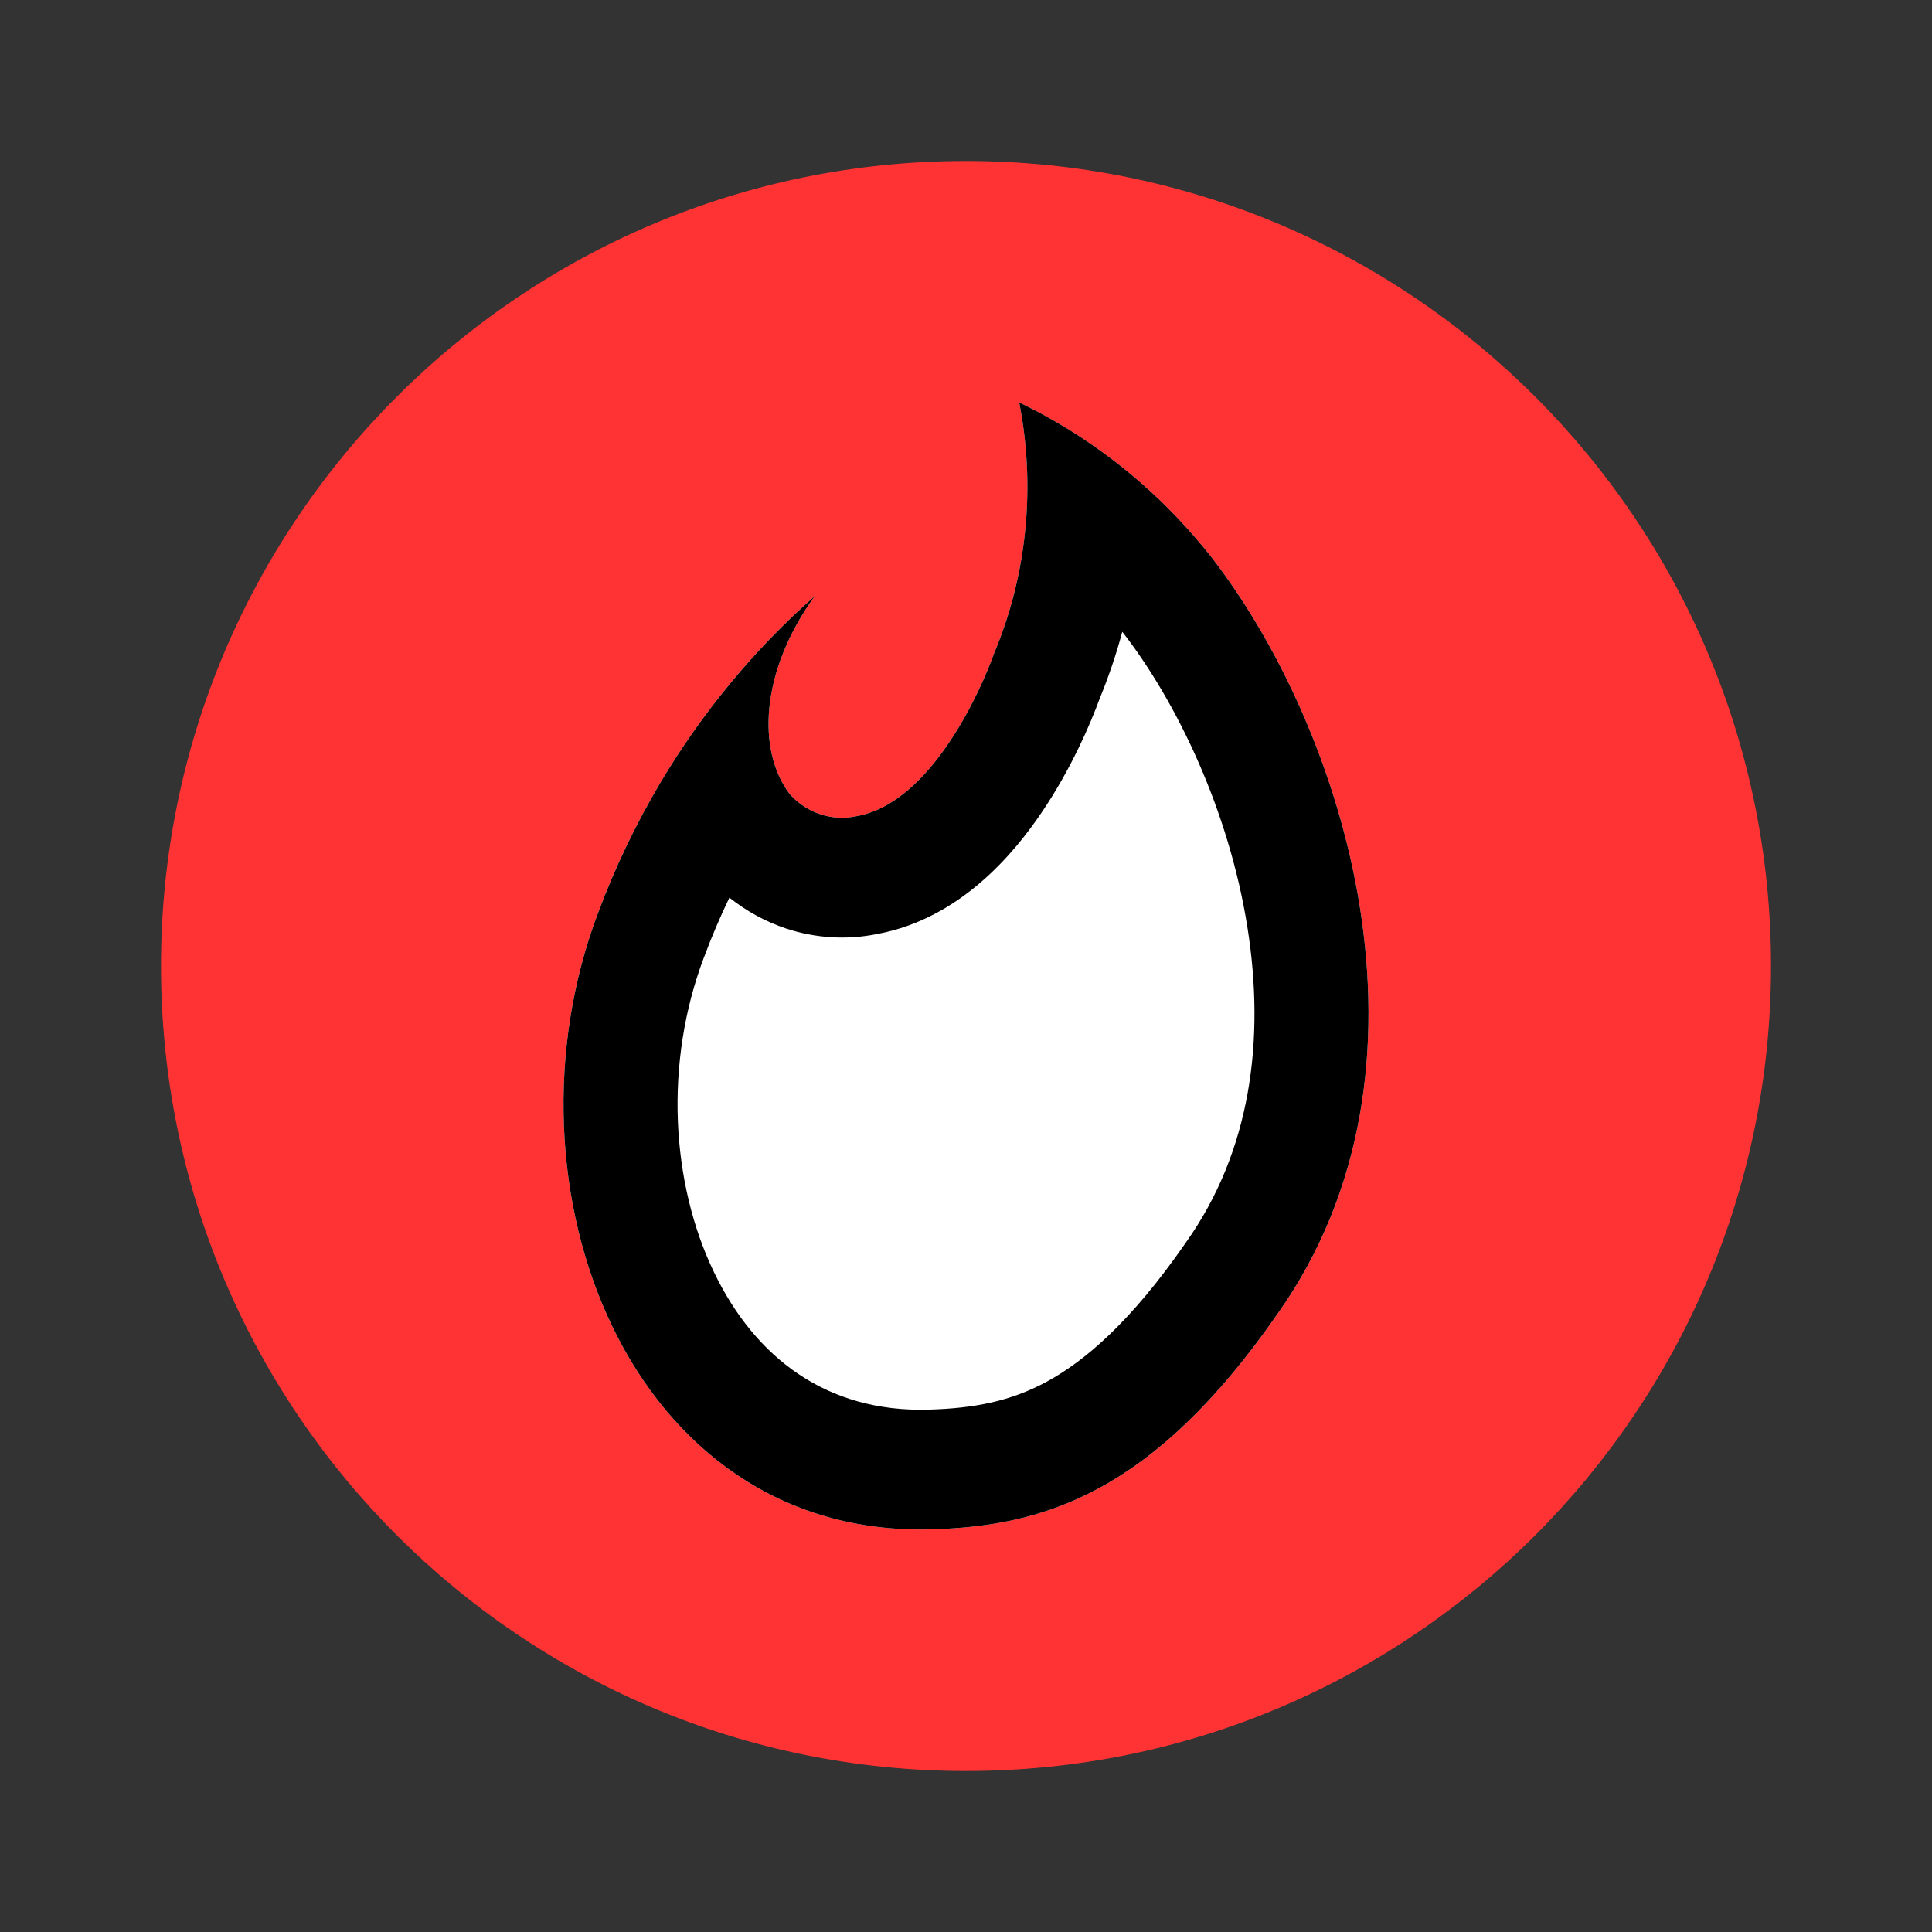 <svg width="24" height="24" viewBox="0 0 24 24" fill="none" xmlns="http://www.w3.org/2000/svg">
<rect x="0" y="0" width="24" height="24" fill="#333333" stroke="none"/>
<path d="M22 12C22 17.523 17.523 22 12 22C6.477 22 2 17.523 2 12C2 6.477 6.477 2 12 2C17.523 2 22 6.477 22 12Z" fill="#FF3333"/>
<path d="M7.429 11.342C8 9.812 8.926 8.459 10.121 7.405C9.448 8.336 9.397 9.32 9.811 9.866C9.916 9.982 10.047 10.068 10.192 10.116C10.337 10.164 10.491 10.172 10.64 10.139C11.573 9.976 12.193 8.554 12.349 8.116C12.758 7.137 12.868 6.048 12.661 5C13.581 5.441 14.395 6.095 15.043 6.914C16.701 9.047 18.041 13.256 15.872 16.318C14.318 18.561 12.948 18.959 11.573 18.998C7.813 19.104 6.143 14.736 7.429 11.342Z" fill="white"/>
<path fill-rule="evenodd" clip-rule="evenodd" d="M8.745 11.892L8.745 11.892C8.249 13.201 8.334 14.696 8.872 15.809C9.385 16.871 10.274 17.547 11.535 17.511C12.095 17.495 12.55 17.41 13.005 17.163C13.468 16.911 14.042 16.431 14.726 15.443L14.731 15.436L14.735 15.43C15.531 14.307 15.721 12.931 15.495 11.513C15.267 10.08 14.628 8.735 13.95 7.859C13.947 7.856 13.944 7.853 13.941 7.849C13.866 8.13 13.772 8.407 13.661 8.677C13.548 8.986 13.308 9.549 12.941 10.091C12.599 10.597 11.932 11.409 10.9 11.602C10.523 11.679 10.134 11.656 9.767 11.535L9.767 11.535C9.511 11.45 9.273 11.32 9.061 11.151C8.946 11.39 8.841 11.635 8.748 11.885L8.745 11.892ZM9.822 9.878C9.925 9.988 10.052 10.07 10.192 10.116C10.337 10.164 10.491 10.172 10.64 10.139C11.573 9.976 12.193 8.554 12.349 8.116C12.536 7.67 12.66 7.201 12.72 6.723C12.792 6.152 12.773 5.57 12.661 5C13.209 5.263 13.719 5.601 14.179 6.004C14.492 6.278 14.781 6.583 15.043 6.914C16.701 9.047 18.041 13.256 15.872 16.318C14.318 18.561 12.948 18.959 11.573 18.998C7.813 19.104 6.143 14.736 7.429 11.342C7.64 10.776 7.9 10.234 8.204 9.722C8.722 8.852 9.368 8.069 10.121 7.405C9.448 8.336 9.397 9.32 9.811 9.866C9.815 9.87 9.818 9.874 9.822 9.878Z" fill="black"/>
</svg>
